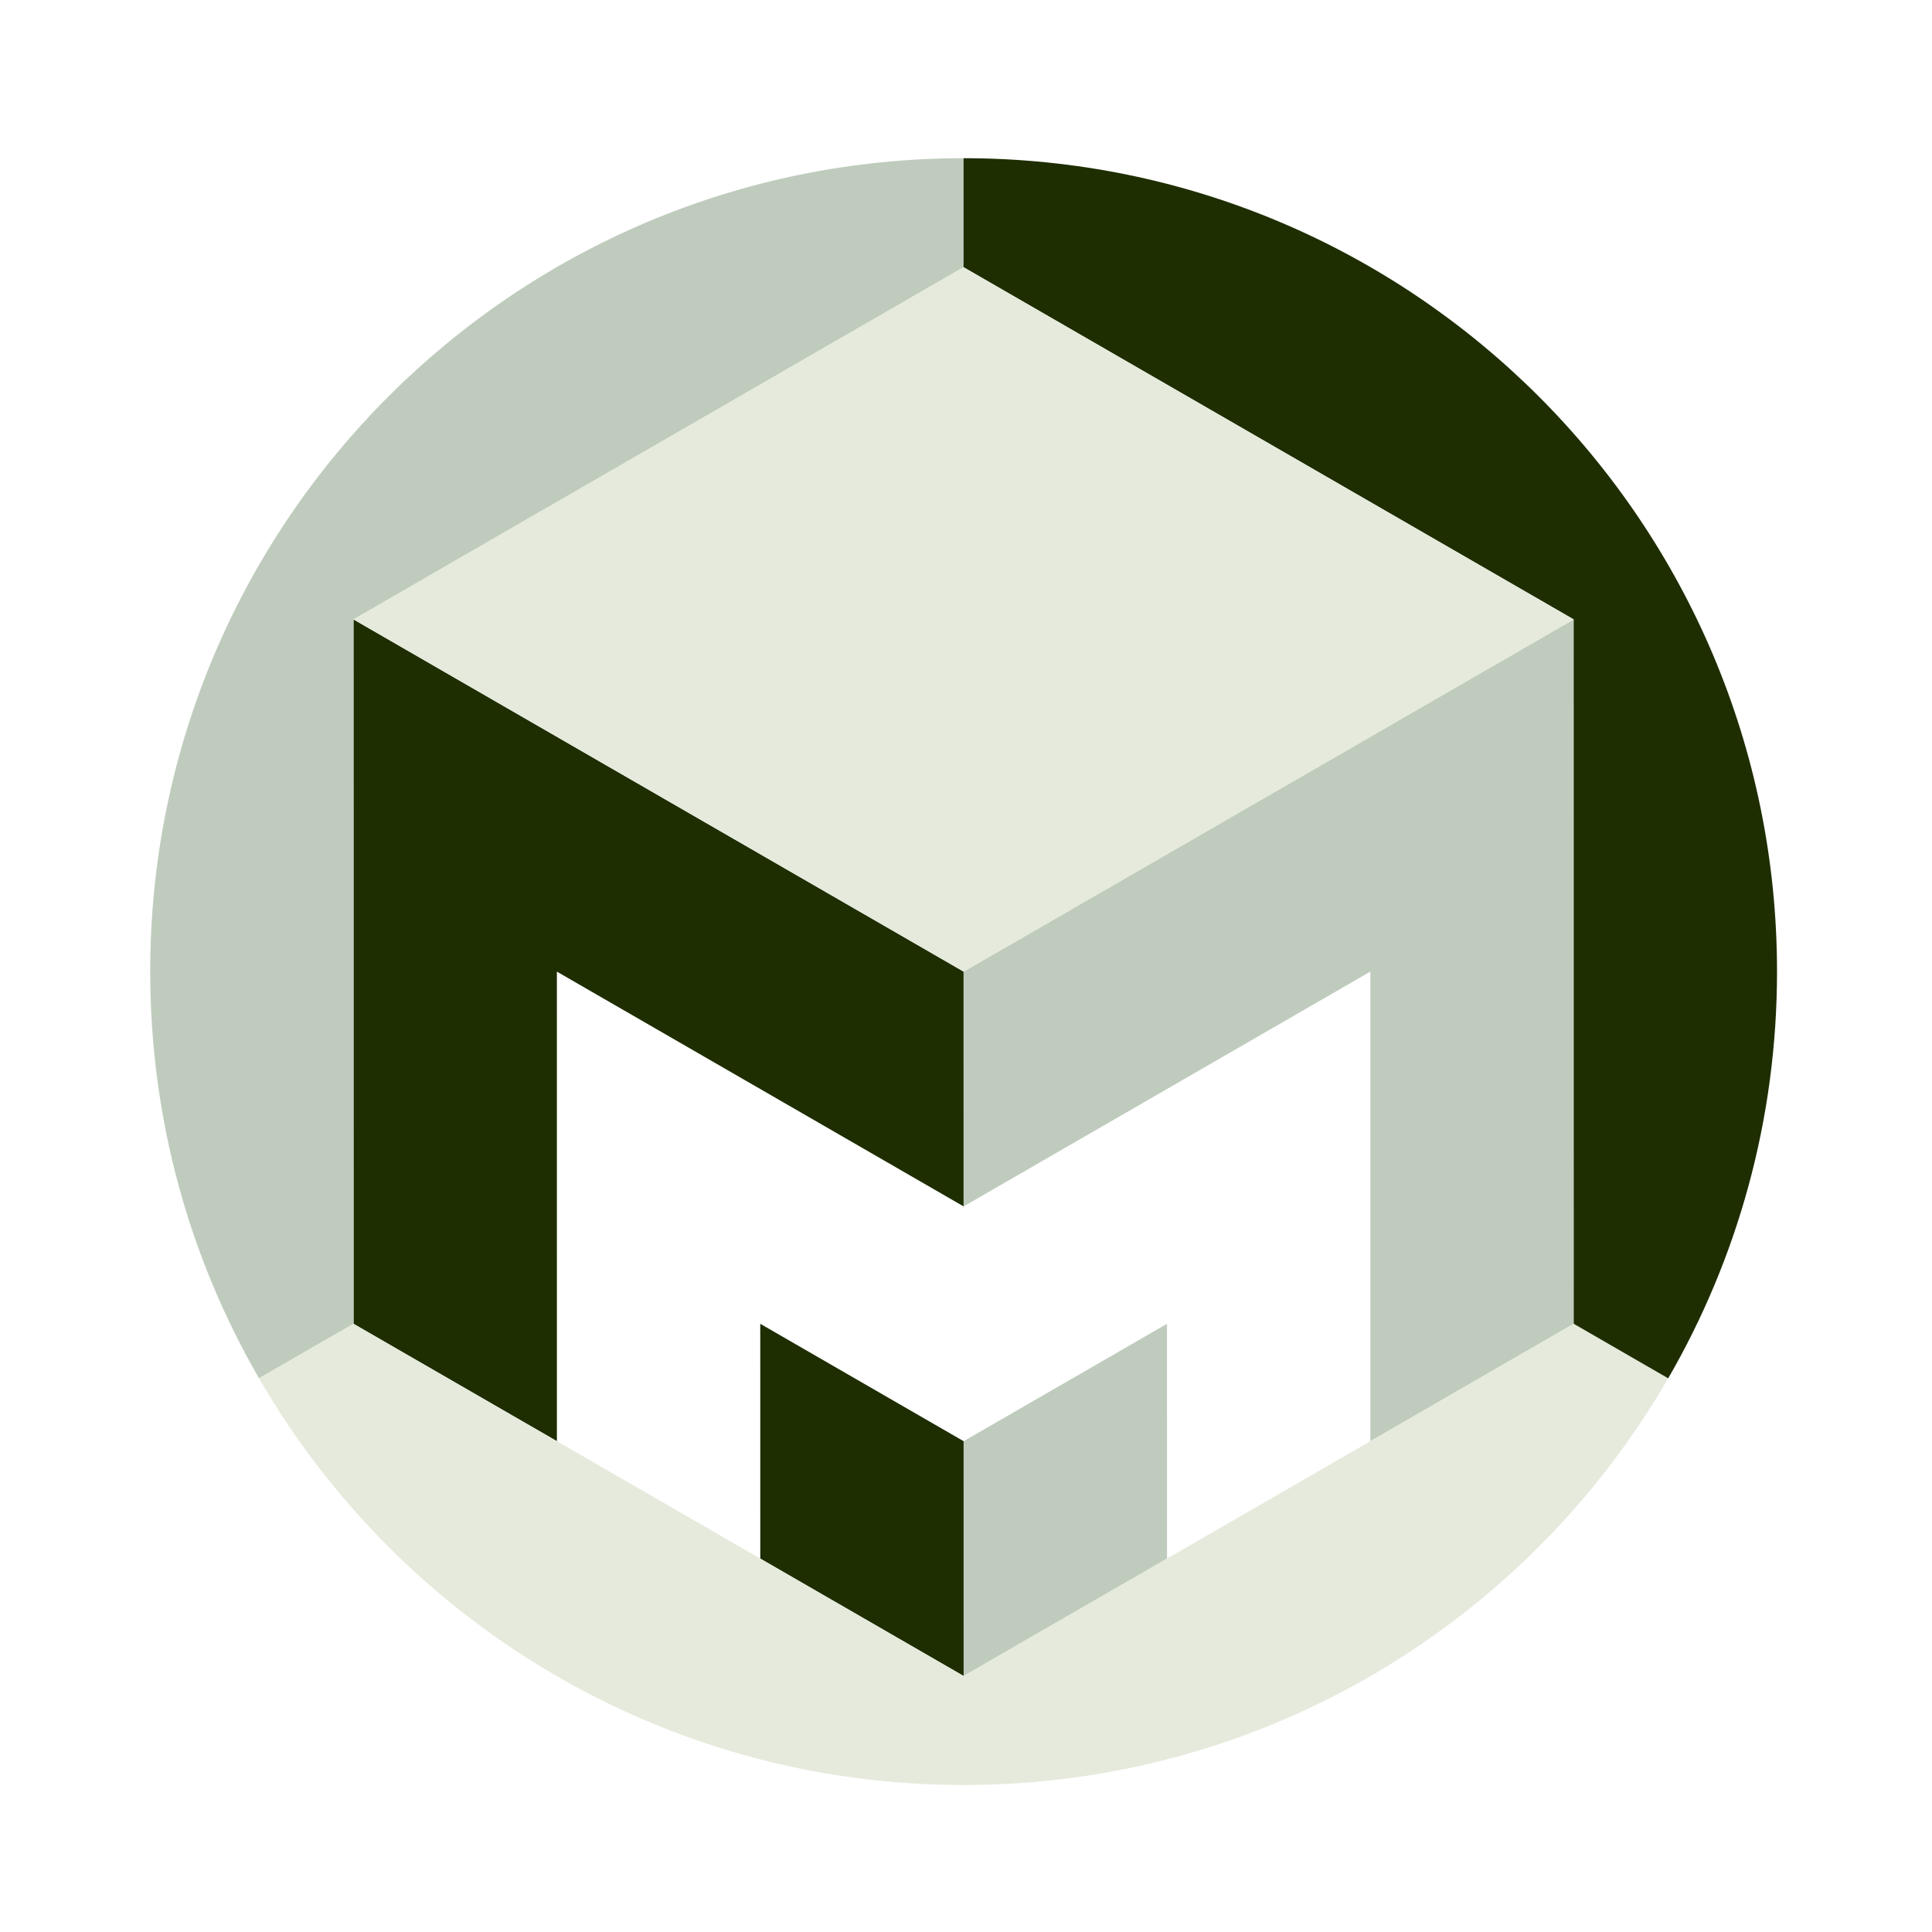 <?xml version="1.0" encoding="UTF-8" standalone="no"?>
<svg
   xmlns:dc="http://purl.org/dc/elements/1.1/"
   xmlns:cc="http://creativecommons.org/ns#"
   xmlns:rdf="http://www.w3.org/1999/02/22-rdf-syntax-ns#"
   xmlns:svg="http://www.w3.org/2000/svg"
   xmlns="http://www.w3.org/2000/svg"
   viewBox="0 0 332 332"
   height="332"
   width="332"
   xml:space="preserve"
   id="svg2"
   version="1.1"><defs
     id="defs6" /><g
     transform="matrix(1.333,0,0,-1.333,0,332)"
     id="g10"><g
       transform="scale(0.1)"
       id="g12"><path
         id="path14"
         style="fill:#1e2e00;fill-opacity:1;fill-rule:nonzero;stroke:none"
         d="m 455.75,784.051 -0.059,908.059 786.539,-454.03 0.02,-302.689 -524.359,302.689 0.039,-605.369 -262.18,151.34" /><path
         id="path16"
         style="fill:#bfccbd;fill-opacity:1;fill-rule:nonzero;stroke:none"
         d="m 1242.23,1238.08 786.47,454.03 0.07,-908.059 -262.16,-151.34 -0.05,605.369 -524.31,-302.689 -0.02,302.689" /><path
         id="path18"
         style="fill:#1e2e00;fill-opacity:1;fill-rule:nonzero;stroke:none"
         d="m 980.109,481.359 -0.019,302.692 262.18,-151.34 0.02,-302.691 -262.181,151.339" /><path
         id="path20"
         style="fill:#bfccbd;fill-opacity:1;fill-rule:nonzero;stroke:none"
         d="m 1242.27,632.711 262.16,151.34 0.02,-302.692 -262.16,-151.339 -0.02,302.691" /><path
         id="path22"
         style="fill:#bfccbd;fill-opacity:1;fill-rule:nonzero;stroke:none"
         d="m 1242.15,2286.68 c -579.091,-0.04 -1048.521,-469.5 -1048.521,-1048.6 0,-191.02 51.07,-370.1 140.312,-524.35 l 121.809,70.321 -0.059,908.059 786.469,454.04 -0.01,140.53" /><path
         id="path24"
         style="fill:#e5eadc;fill-opacity:1;fill-rule:evenodd;stroke:none"
         d="M 455.75,784.051 333.941,713.73 c 181.321,-313.402 520.18,-524.25 908.289,-524.25 388.12,0 726.99,210.86 908.3,524.282 L 2028.77,784.051 1242.29,330.02 455.75,784.051" /><path
         id="path26"
         style="fill:#1e2e00;fill-opacity:1;fill-rule:nonzero;stroke:none"
         d="m 2028.77,784.051 121.76,-70.289 c 89.23,154.238 140.3,333.318 140.3,524.318 0,579.13 -469.47,1048.6 -1048.68,1048.6 l 0.01,-140.53 786.54,-454.04 0.07,-908.059" /><path
         id="path28"
         style="fill:#e5eadc;fill-opacity:1;fill-rule:evenodd;stroke:none"
         d="m 1242.16,2146.15 -786.469,-454.04 786.539,-454.03 786.47,454.03 -786.54,454.04" />
</g></g></svg>
